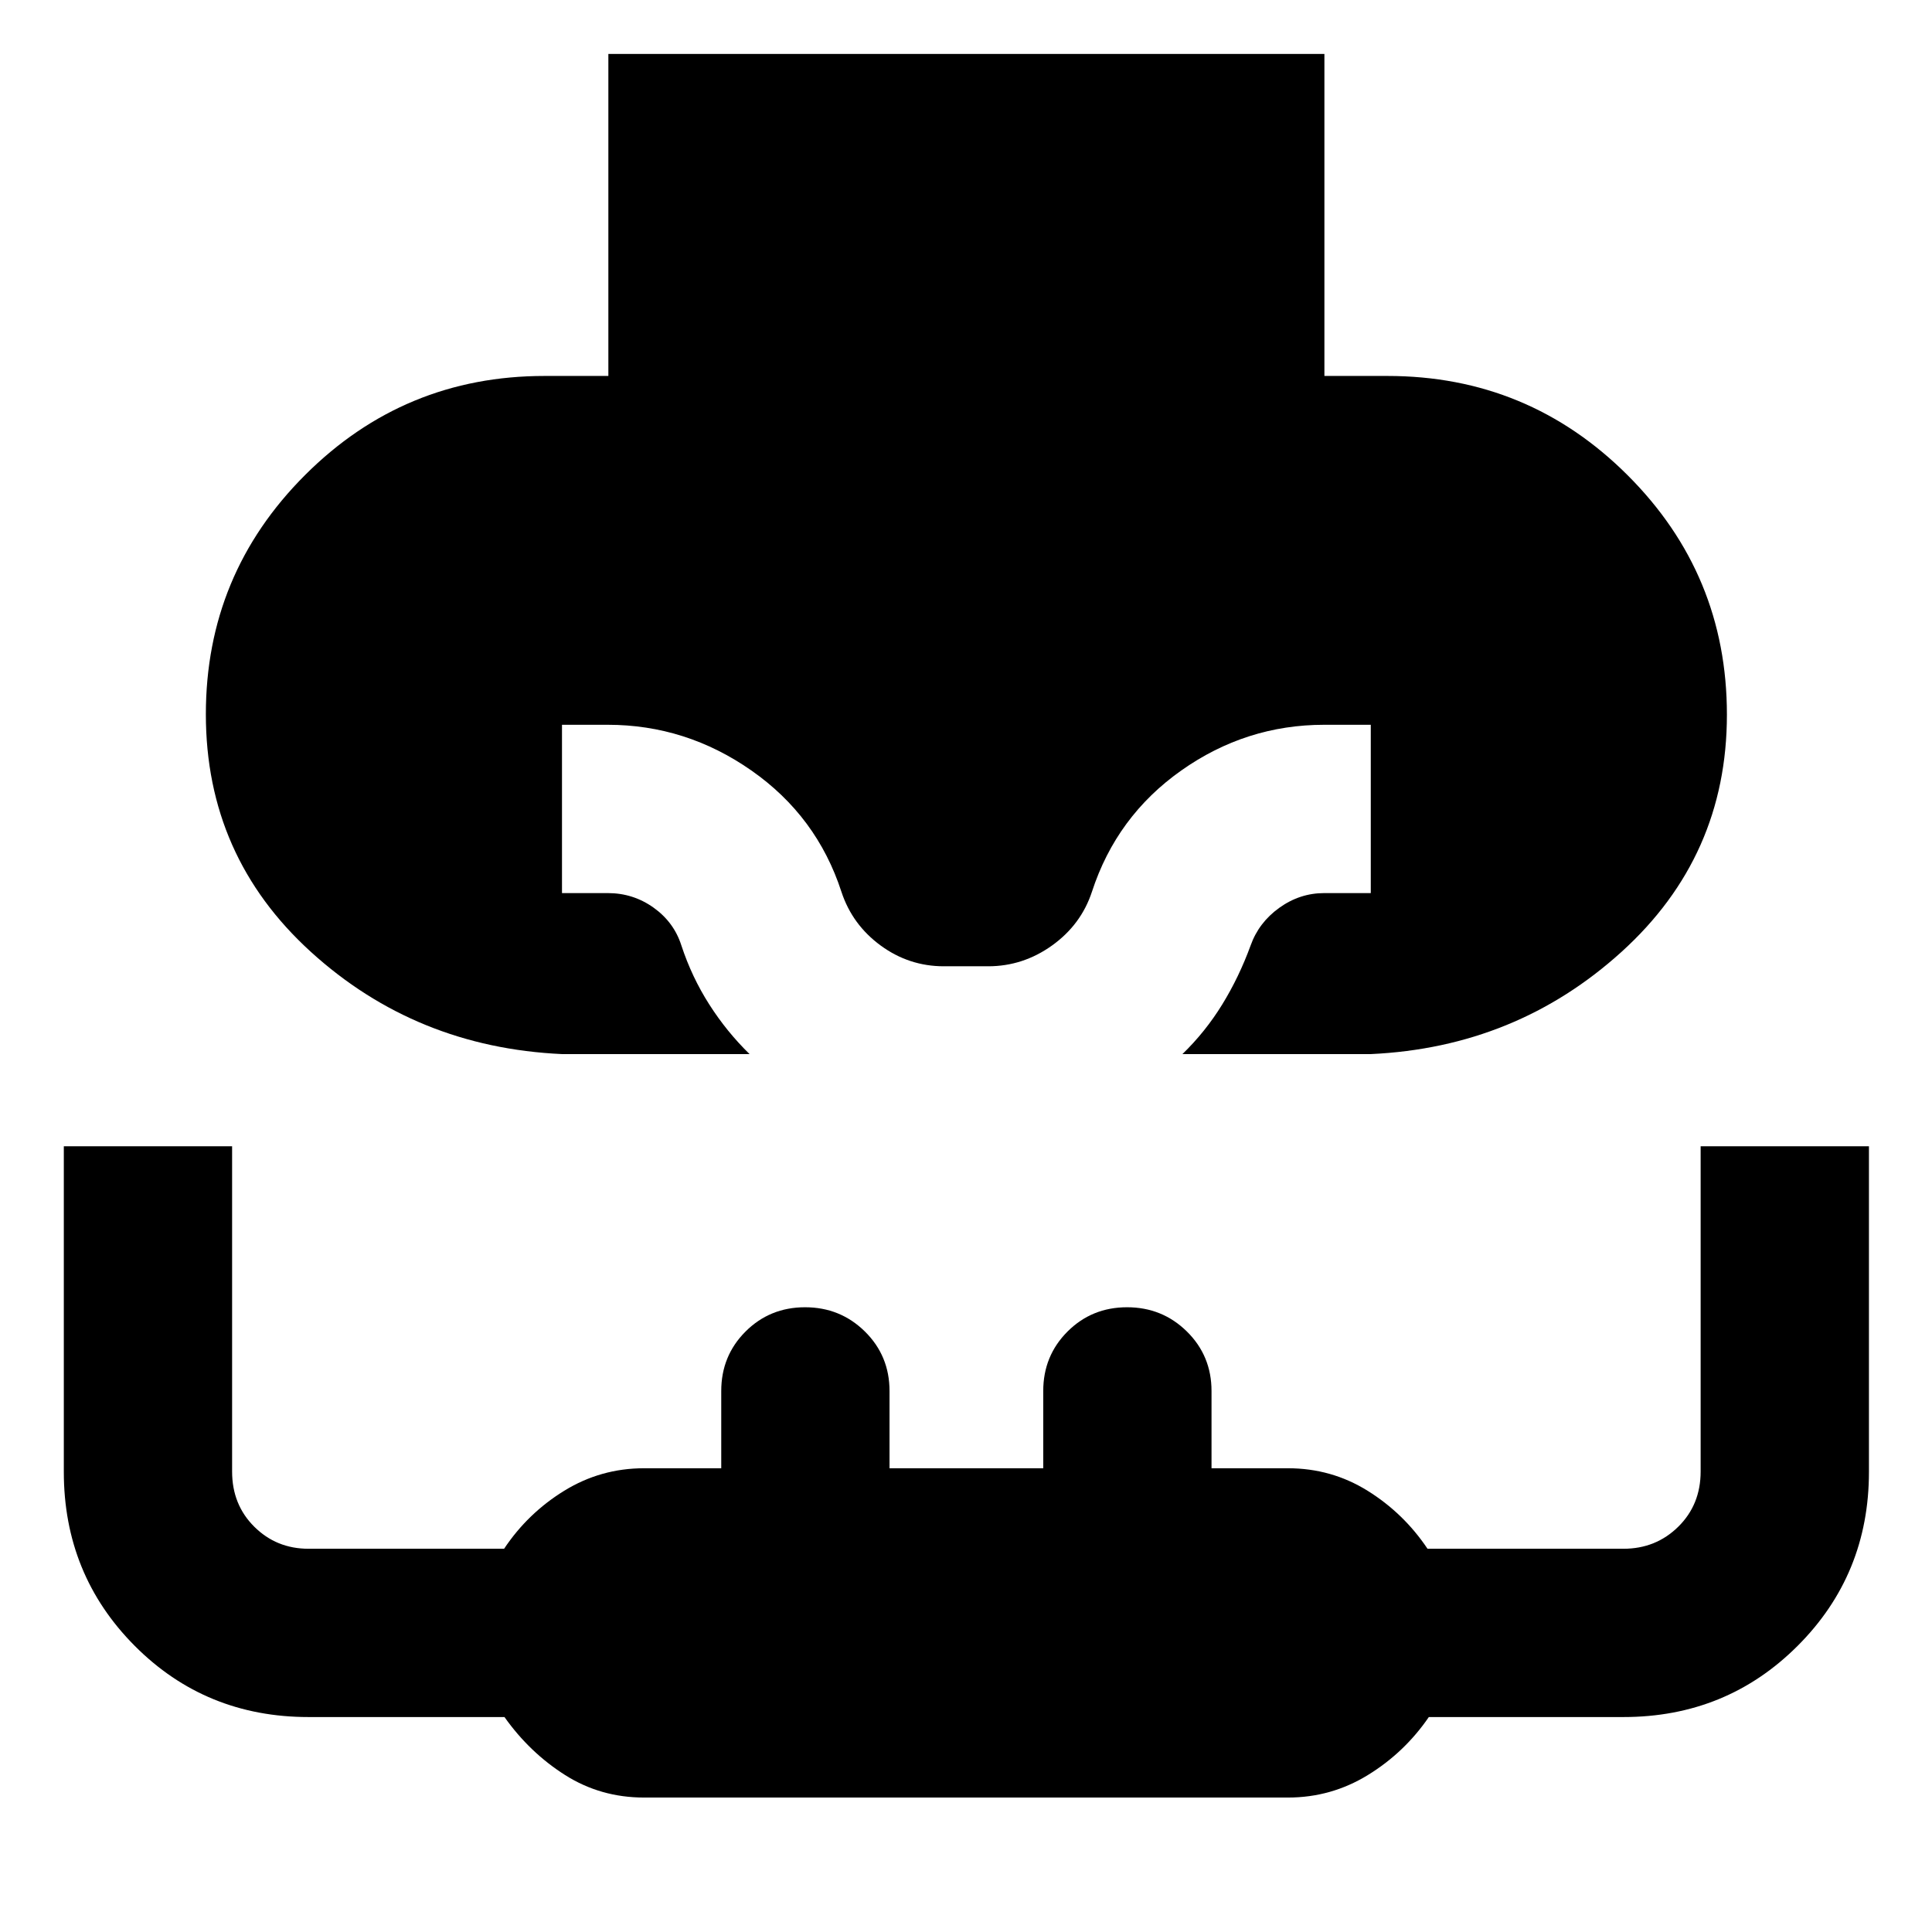 <svg xmlns="http://www.w3.org/2000/svg" height="40" viewBox="0 -960 960 960" width="40"><path d="M279.25-436.23q-72.6-3.34-124.78-50.79-52.18-47.46-52.18-118.07 0-69.58 49.27-118.84 49.27-49.26 119.02-49.26h31.71v-160h355.8v160h31.33q69.9 0 119.28 49.27 49.39 49.28 49.39 119.02 0 70.42-52.37 117.88-52.37 47.45-124.59 50.79h-93.59q11.44-11.1 19.79-24.68 8.35-13.57 14.1-29.31 4.04-11.36 14.23-18.69 10.2-7.32 22.34-7.32h23.13v-83.63H658q-38.87 0-71.04 22.72-32.17 22.72-44.39 60.27-5.4 16.36-19.83 26.69-14.42 10.32-31.74 10.32h-22q-17.32 0-31.41-10.32-14.1-10.33-19.49-26.69-12.22-37.55-44.73-60.27-32.5-22.72-71.4-22.72h-22.72v83.63H302q12.62 0 22.75 7.23t13.82 18.78q5.18 15.74 13.86 29.32 8.67 13.58 20.03 24.67h-93.21ZM320-66.81q-21.56 0-39.19-11.17-17.62-11.16-30.14-28.83h-97.34q-51.19 0-86.41-35.4-35.21-35.41-35.21-86.44v-161.78h83.62v161.62q0 16.47 11.01 27.42 11.01 10.96 26.99 10.96h97.15q11.77-17.67 29.91-28.84 18.15-11.16 39.61-11.16h38.38v-38.38q0-17.49 12.07-29.56 12.08-12.06 29.58-12.06 17.51 0 29.74 12.06Q442-286.3 442-268.81v38.38h76.38v-38.38q0-17.49 12.07-29.56 12.08-12.06 29.58-12.06 17.51 0 29.74 12.06Q602-286.3 602-268.81v38.38h38q21.56 0 39.52 11.16 17.96 11.17 29.81 28.84h97.34q16.14 0 27.26-10.96 11.11-10.95 11.11-27.42v-161.62h83.63v161.78q0 51.03-35.41 86.44-35.4 35.4-86.59 35.4h-96.69q-12.11 17.67-30.31 28.83Q661.46-66.81 640-66.81H320Z"/></svg>